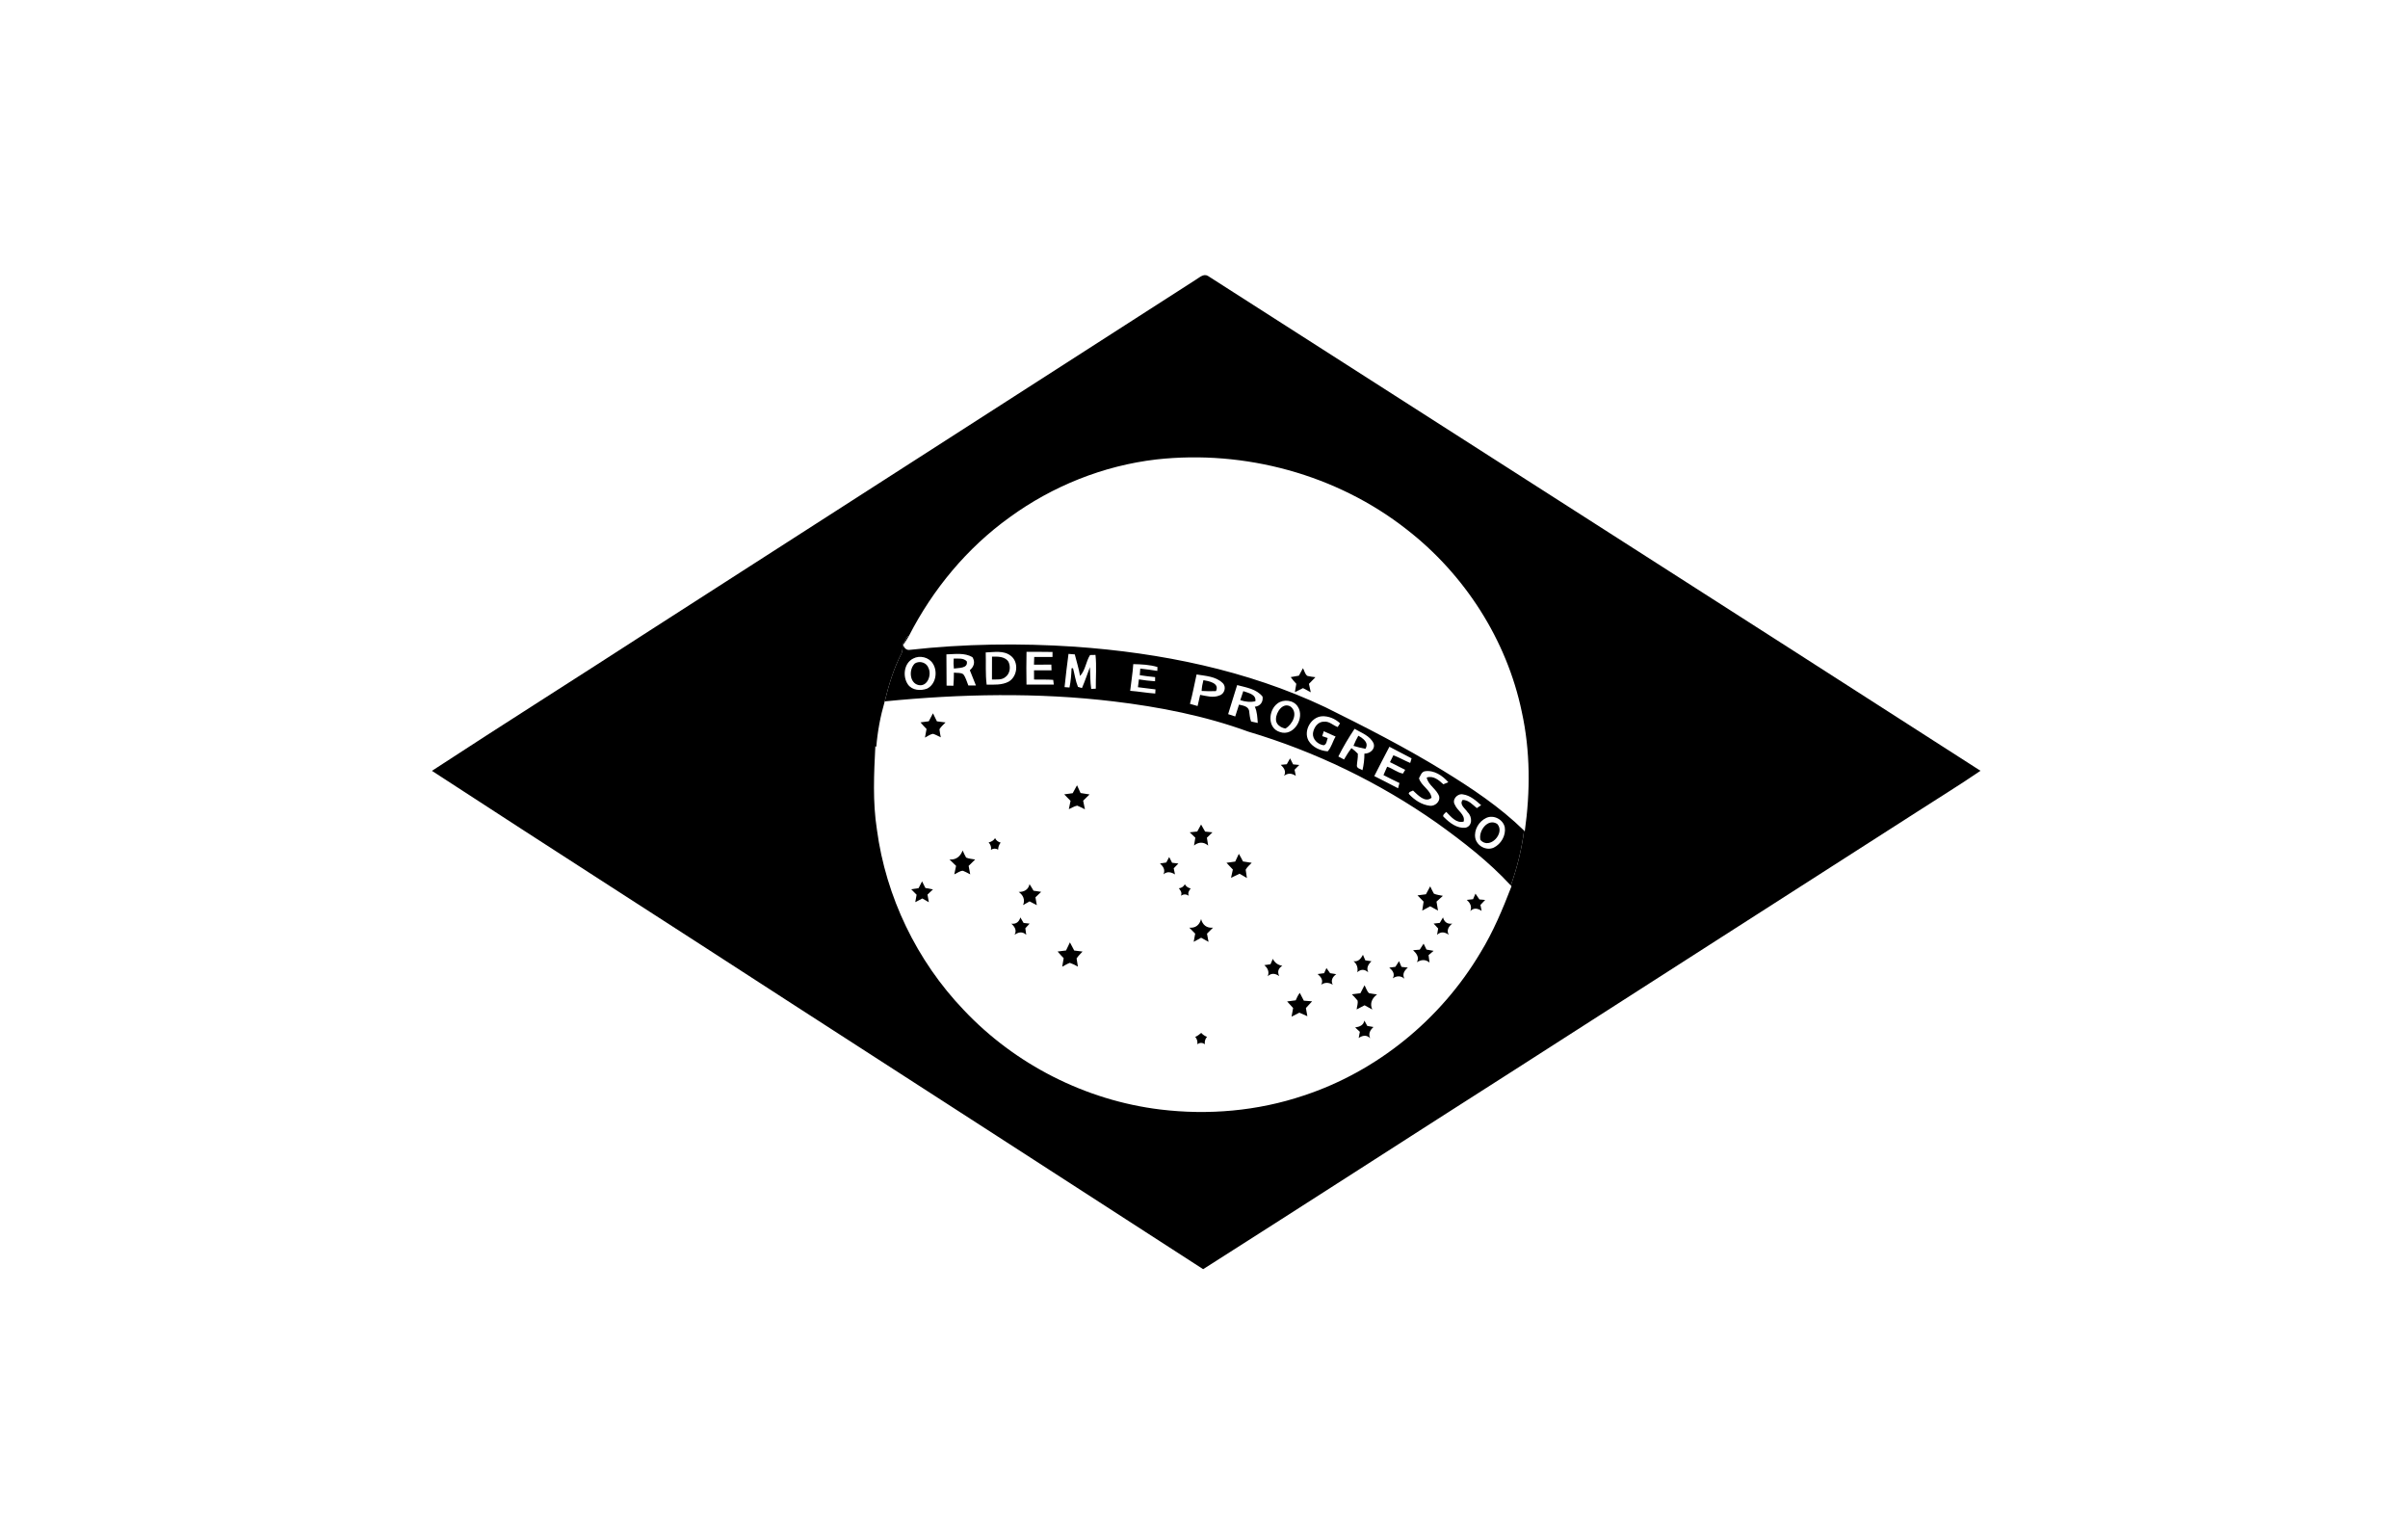 <svg width="85" height="54" viewBox="0 0 85 54" fill="none" xmlns="http://www.w3.org/2000/svg">
<path d="M42.209 9.872C42.338 9.798 42.484 9.643 42.642 9.739C51.729 15.561 60.829 21.366 69.909 27.2C69.185 27.697 68.433 28.154 67.696 28.632C62.959 31.67 58.218 34.701 53.484 37.741C49.808 40.084 46.149 42.45 42.47 44.788C37.63 41.662 32.789 38.535 27.946 35.413C23.718 32.669 19.47 29.955 15.247 27.202C17.79 25.54 20.36 23.92 22.91 22.268C29.344 18.137 35.776 14.004 42.209 9.872V9.872ZM40.82 16.213C38.955 16.43 37.156 17.15 35.639 18.255C34.139 19.333 32.93 20.791 32.089 22.432C31.962 22.478 31.979 22.639 31.874 22.711C31.861 22.822 31.864 22.936 31.829 23.044C31.551 23.58 31.373 24.165 31.23 24.751C31.077 25.275 30.976 25.816 30.932 26.36L30.899 26.329C30.849 27.309 30.802 28.3 30.954 29.274C31.27 31.646 32.361 33.907 34.014 35.636C35.827 37.563 38.323 38.831 40.95 39.152C42.647 39.359 44.393 39.208 46.017 38.661C48.612 37.808 50.856 35.973 52.251 33.629C52.708 32.888 53.042 32.084 53.355 31.275L53.33 31.248C53.552 30.621 53.714 29.971 53.798 29.31L53.823 29.334C54.02 27.936 54.022 26.502 53.717 25.117C53.187 22.578 51.7 20.27 49.656 18.684C47.185 16.743 43.935 15.869 40.82 16.213Z" fill="black"/>
<path d="M31.874 22.711C31.979 22.639 31.962 22.478 32.089 22.432C32.027 22.546 31.956 22.656 31.88 22.761C31.915 22.859 31.986 22.945 32.101 22.934C34.038 22.718 35.994 22.692 37.938 22.821C40.974 23.036 44.019 23.648 46.782 24.956C48.185 25.651 49.581 26.363 50.917 27.181C51.936 27.805 52.941 28.472 53.798 29.31C53.714 29.971 53.552 30.621 53.33 31.248C52.555 30.408 51.645 29.703 50.718 29.039C48.691 27.617 46.435 26.523 44.061 25.818C42.529 25.258 40.918 24.945 39.301 24.751C36.623 24.43 33.911 24.485 31.23 24.751C31.373 24.165 31.551 23.58 31.829 23.044C31.864 22.936 31.861 22.822 31.874 22.711V22.711ZM36.235 23.002C36.227 23.387 36.227 23.772 36.234 24.157C36.555 24.159 36.877 24.16 37.198 24.157C37.193 24.116 37.182 24.034 37.177 23.992C36.952 23.975 36.726 23.985 36.501 23.98C36.501 23.871 36.5 23.764 36.5 23.656C36.706 23.654 36.911 23.654 37.118 23.656C37.116 23.606 37.113 23.504 37.111 23.453C36.907 23.457 36.702 23.457 36.498 23.456C36.501 23.388 36.505 23.252 36.507 23.184C36.722 23.186 36.937 23.185 37.152 23.184C37.152 23.14 37.152 23.052 37.153 23.007C36.846 23.001 36.541 23.003 36.235 23.002V23.002ZM33.407 23.092C33.404 23.46 33.417 23.827 33.413 24.195C33.493 24.196 33.573 24.197 33.654 24.199C33.667 24.045 33.671 23.891 33.672 23.736C33.781 23.755 33.909 23.726 34.003 23.794C34.094 23.909 34.125 24.057 34.182 24.19C34.27 24.189 34.36 24.189 34.449 24.189C34.377 24.009 34.304 23.829 34.234 23.65C34.382 23.527 34.433 23.357 34.325 23.189C34.044 23.028 33.714 23.084 33.407 23.092ZM34.795 23.024C34.808 23.403 34.78 23.783 34.828 24.16C35.089 24.16 35.371 24.181 35.608 24.053C35.92 23.87 35.973 23.356 35.673 23.137C35.423 22.945 35.087 23.015 34.795 23.024ZM37.717 23.075C37.664 23.465 37.619 23.856 37.578 24.248C37.622 24.251 37.708 24.258 37.752 24.261C37.798 24.038 37.817 23.811 37.825 23.583C37.838 23.582 37.863 23.581 37.876 23.58C37.935 23.799 37.964 24.028 38.051 24.239C38.086 24.249 38.156 24.27 38.192 24.281C38.296 24.039 38.381 23.79 38.473 23.544C38.487 23.799 38.481 24.057 38.519 24.311C38.559 24.31 38.641 24.306 38.681 24.303C38.677 23.907 38.712 23.506 38.67 23.111C38.621 23.112 38.526 23.114 38.478 23.115C38.331 23.346 38.314 23.657 38.124 23.853C38.083 23.595 38.001 23.346 37.939 23.093C37.864 23.087 37.791 23.08 37.717 23.075V23.075ZM32.235 23.239C31.906 23.4 31.853 23.874 32.05 24.155C32.2 24.366 32.501 24.385 32.726 24.3C33.036 24.147 33.108 23.7 32.932 23.422C32.795 23.192 32.467 23.114 32.235 23.239V23.239ZM40.003 23.436C39.984 23.752 39.928 24.064 39.894 24.378C40.19 24.4 40.482 24.454 40.779 24.474C40.781 24.438 40.785 24.365 40.787 24.328C40.581 24.304 40.374 24.275 40.168 24.251C40.179 24.158 40.19 24.067 40.202 23.975C40.391 24.006 40.581 24.029 40.773 24.041L40.776 23.895C40.594 23.877 40.413 23.855 40.233 23.827C40.238 23.749 40.244 23.671 40.25 23.594C40.451 23.614 40.651 23.645 40.852 23.675L40.857 23.538C40.581 23.454 40.289 23.443 40.003 23.436V23.436ZM42.004 24.838C42.093 24.864 42.183 24.889 42.274 24.915C42.301 24.783 42.332 24.652 42.364 24.521C42.589 24.561 42.827 24.637 43.05 24.54C43.23 24.485 43.3 24.228 43.154 24.099C42.912 23.867 42.55 23.853 42.238 23.801C42.16 24.146 42.099 24.496 42.004 24.838V24.838ZM43.352 25.201C43.435 25.227 43.519 25.256 43.602 25.283C43.647 25.144 43.691 25.004 43.736 24.865C43.867 24.899 44.052 24.917 44.091 25.075C44.107 25.204 44.118 25.336 44.162 25.461C44.24 25.477 44.319 25.494 44.398 25.512C44.381 25.318 44.379 25.119 44.294 24.94C44.485 24.92 44.596 24.772 44.567 24.582C44.349 24.31 43.987 24.26 43.67 24.176C43.56 24.516 43.461 24.86 43.352 25.201V25.201ZM45.099 24.821C44.765 25.061 44.732 25.694 45.175 25.831C45.667 26.01 46.076 25.326 45.808 24.932C45.663 24.702 45.306 24.665 45.099 24.821V24.821ZM46.19 26.137C46.328 26.37 46.602 26.494 46.866 26.514C46.999 26.372 47.042 26.159 47.146 25.992C47.008 25.927 46.868 25.864 46.728 25.804C46.71 25.862 46.691 25.919 46.672 25.977C46.721 25.993 46.818 26.026 46.867 26.043C46.832 26.13 46.833 26.274 46.724 26.299C46.521 26.271 46.325 26.09 46.346 25.875C46.373 25.68 46.514 25.463 46.732 25.469C46.919 25.442 47.054 25.598 47.219 25.656C47.24 25.623 47.282 25.559 47.303 25.526C47.132 25.362 46.891 25.261 46.654 25.277C46.268 25.313 46.002 25.796 46.19 26.137ZM47.242 26.696C47.309 26.731 47.376 26.765 47.443 26.801C47.523 26.662 47.607 26.527 47.705 26.401C47.786 26.459 47.861 26.524 47.93 26.597C47.94 26.742 47.901 26.884 47.896 27.03C47.91 27.125 48.028 27.134 48.094 27.179C48.14 26.988 48.163 26.791 48.162 26.595C48.353 26.598 48.557 26.44 48.486 26.232C48.36 25.961 48.053 25.862 47.815 25.719C47.605 26.033 47.411 26.359 47.242 26.696V26.696ZM49.045 26.352C48.864 26.695 48.687 27.041 48.511 27.387C48.793 27.524 49.069 27.676 49.35 27.817C49.365 27.755 49.381 27.694 49.399 27.632C49.208 27.544 49.022 27.446 48.835 27.352C48.878 27.253 48.92 27.154 48.965 27.056C49.158 27.118 49.32 27.263 49.522 27.299C49.549 27.255 49.576 27.21 49.602 27.166C49.422 27.078 49.243 26.984 49.064 26.895C49.104 26.814 49.144 26.733 49.185 26.653C49.389 26.729 49.578 26.84 49.779 26.924C49.791 26.883 49.815 26.801 49.827 26.761C49.564 26.627 49.306 26.487 49.045 26.352ZM50.301 27.216C50.177 27.235 50.143 27.371 50.089 27.464C50.167 27.738 50.5 27.872 50.532 28.152C50.302 28.344 50.044 28.048 49.878 27.897C49.824 27.931 49.731 27.933 49.727 28.013C49.924 28.23 50.189 28.407 50.487 28.436C50.658 28.446 50.838 28.291 50.804 28.11C50.718 27.846 50.419 27.717 50.361 27.439C50.596 27.36 50.789 27.53 50.949 27.676C50.993 27.658 51.081 27.622 51.125 27.604C50.922 27.373 50.622 27.168 50.301 27.216V27.216ZM51.356 28.4C51.439 28.61 51.73 28.743 51.666 28.993C51.403 29.062 51.215 28.816 51.052 28.652C51.008 28.695 50.88 28.782 50.979 28.845C51.175 29.041 51.43 29.236 51.723 29.211C51.986 29.156 51.974 28.82 51.809 28.667C51.728 28.535 51.499 28.397 51.63 28.228C51.841 28.227 51.98 28.397 52.131 28.517C52.169 28.491 52.245 28.44 52.283 28.414C52.097 28.25 51.897 28.069 51.642 28.033C51.447 27.99 51.24 28.217 51.356 28.4V28.4ZM52.462 28.864C52.206 28.984 52.027 29.279 52.074 29.564C52.126 29.848 52.462 30.035 52.729 29.911C52.986 29.785 53.161 29.486 53.118 29.198C53.063 28.917 52.721 28.74 52.462 28.864Z" fill="black"/>
<path d="M35.017 23.172C35.218 23.168 35.475 23.161 35.598 23.354C35.681 23.523 35.657 23.765 35.498 23.885C35.367 24.006 35.177 23.973 35.015 23.979C35.017 23.71 35.017 23.441 35.017 23.172V23.172Z" fill="black"/>
<path d="M33.665 23.239C33.822 23.247 34.006 23.21 34.127 23.338C34.179 23.597 33.833 23.563 33.671 23.593C33.657 23.475 33.656 23.356 33.665 23.239Z" fill="black"/>
<path d="M32.296 23.41C32.469 23.306 32.711 23.382 32.776 23.577C32.891 23.815 32.742 24.238 32.428 24.176C32.096 24.107 32.074 23.612 32.296 23.41V23.41Z" fill="black"/>
<path d="M45.85 23.843C45.895 23.754 45.944 23.667 45.993 23.58C46.047 23.666 46.06 23.793 46.152 23.853C46.244 23.873 46.337 23.888 46.433 23.898C46.355 23.976 46.279 24.054 46.204 24.133C46.22 24.207 46.252 24.355 46.269 24.43C46.176 24.381 46.085 24.332 45.995 24.283C45.898 24.329 45.803 24.377 45.708 24.425C45.725 24.327 45.741 24.229 45.758 24.131C45.687 24.056 45.621 23.978 45.561 23.895C45.657 23.878 45.754 23.861 45.85 23.843Z" fill="black"/>
<path d="M42.479 24.004C42.676 24.035 43.057 24.106 42.923 24.388C42.754 24.396 42.584 24.394 42.416 24.383C42.423 24.254 42.446 24.127 42.479 24.004Z" fill="black"/>
<path d="M43.781 24.708C43.814 24.601 43.849 24.495 43.887 24.389C44.057 24.454 44.351 24.499 44.313 24.746C44.135 24.787 43.953 24.764 43.781 24.708V24.708Z" fill="black"/>
<path d="M45.041 25.368C45.046 25.123 45.291 24.766 45.561 24.938C45.833 25.16 45.626 25.564 45.374 25.709C45.205 25.679 45.026 25.562 45.041 25.368Z" fill="black"/>
<path d="M32.785 25.453C32.834 25.359 32.883 25.265 32.933 25.172C32.98 25.266 33.026 25.36 33.072 25.455C33.173 25.467 33.274 25.48 33.376 25.494C33.303 25.572 33.217 25.641 33.162 25.735C33.171 25.831 33.191 25.925 33.209 26.02C33.119 25.977 33.031 25.926 32.935 25.895C32.831 25.912 32.743 25.983 32.65 26.029C32.668 25.927 32.687 25.826 32.706 25.725C32.631 25.65 32.561 25.572 32.493 25.492C32.59 25.478 32.688 25.465 32.785 25.453V25.453Z" fill="black"/>
<path d="M47.776 26.32C47.824 26.197 47.882 26.078 47.948 25.963C48.116 26.058 48.333 26.207 48.198 26.425C48.054 26.398 47.914 26.362 47.776 26.32Z" fill="black"/>
<path d="M45.422 26.969C45.461 26.9 45.5 26.831 45.539 26.762C45.566 26.815 45.619 26.921 45.646 26.974C45.7 26.979 45.808 26.989 45.863 26.994C45.807 27.051 45.751 27.106 45.697 27.163C45.707 27.217 45.729 27.324 45.74 27.379C45.605 27.287 45.459 27.271 45.326 27.379C45.41 27.218 45.322 27.095 45.21 26.99C45.262 26.985 45.368 26.975 45.422 26.969V26.969Z" fill="black"/>
<path d="M37.865 27.991C37.915 27.897 37.965 27.803 38.018 27.711C38.059 27.802 38.101 27.893 38.143 27.985C38.249 28.001 38.353 28.017 38.46 28.035C38.385 28.108 38.309 28.181 38.234 28.255C38.254 28.356 38.275 28.458 38.297 28.56C38.207 28.514 38.118 28.466 38.025 28.43C37.919 28.451 37.826 28.512 37.729 28.555C37.748 28.456 37.768 28.359 37.789 28.261C37.715 28.185 37.64 28.108 37.566 28.032C37.665 28.019 37.765 28.005 37.865 27.991V27.991Z" fill="black"/>
<path d="M52.26 29.645C52.173 29.33 52.52 28.858 52.851 29.076C53.144 29.393 52.588 30.001 52.26 29.645Z" fill="black"/>
<path d="M42.262 29.343C42.306 29.26 42.351 29.177 42.397 29.096C42.444 29.179 42.49 29.262 42.539 29.346C42.604 29.352 42.734 29.365 42.799 29.372C42.734 29.435 42.668 29.499 42.602 29.562C42.613 29.632 42.636 29.77 42.647 29.84C42.491 29.702 42.306 29.707 42.148 29.838C42.16 29.769 42.183 29.63 42.194 29.561C42.127 29.499 42.061 29.436 41.996 29.372C42.063 29.365 42.196 29.35 42.262 29.343Z" fill="black"/>
<path d="M34.898 29.729C34.991 29.706 35.078 29.662 35.124 29.575C35.164 29.659 35.23 29.712 35.322 29.734C35.267 29.807 35.233 29.89 35.233 29.983C35.149 29.934 35.064 29.935 34.98 29.989C35 29.887 34.963 29.802 34.898 29.729Z" fill="black"/>
<path d="M33.516 30.329C33.746 30.352 33.904 30.22 33.98 30.013C34.017 30.098 34.058 30.181 34.103 30.263C34.203 30.306 34.315 30.311 34.422 30.331C34.344 30.405 34.268 30.48 34.192 30.556C34.211 30.655 34.229 30.755 34.248 30.855C34.164 30.811 34.08 30.764 33.992 30.729C33.879 30.728 33.786 30.816 33.685 30.855C33.701 30.78 33.733 30.631 33.749 30.556C33.672 30.48 33.594 30.404 33.516 30.329V30.329Z" fill="black"/>
<path d="M43.73 30.131C43.781 30.218 43.831 30.307 43.877 30.4C43.979 30.416 44.081 30.431 44.184 30.447C44.111 30.526 44.02 30.594 43.971 30.692C43.982 30.765 44.004 30.912 44.015 30.985C43.927 30.934 43.841 30.884 43.755 30.833C43.654 30.88 43.554 30.928 43.454 30.976C43.47 30.904 43.503 30.759 43.519 30.686C43.444 30.605 43.368 30.526 43.294 30.447C43.396 30.432 43.498 30.418 43.602 30.404C43.643 30.313 43.686 30.221 43.73 30.131V30.131Z" fill="black"/>
<path d="M41.168 30.437C41.202 30.372 41.236 30.308 41.271 30.244C41.297 30.295 41.348 30.396 41.374 30.446C41.429 30.453 41.541 30.466 41.596 30.473C41.554 30.515 41.472 30.599 41.431 30.641C41.442 30.695 41.464 30.803 41.476 30.857C41.34 30.774 41.2 30.739 41.069 30.855C41.142 30.694 41.059 30.574 40.947 30.472C41.002 30.463 41.112 30.446 41.168 30.437Z" fill="black"/>
<path d="M32.548 31.102C32.587 31.18 32.626 31.258 32.666 31.336C32.754 31.352 32.844 31.369 32.933 31.386C32.868 31.446 32.804 31.507 32.74 31.568C32.756 31.658 32.772 31.748 32.787 31.839C32.711 31.795 32.634 31.75 32.558 31.706C32.474 31.749 32.391 31.792 32.308 31.836C32.319 31.771 32.343 31.64 32.355 31.574C32.291 31.51 32.227 31.445 32.164 31.381C32.23 31.371 32.361 31.352 32.425 31.342C32.467 31.261 32.507 31.182 32.548 31.102V31.102Z" fill="black"/>
<path d="M36.341 31.201C36.39 31.276 36.438 31.352 36.482 31.432C36.572 31.445 36.662 31.459 36.752 31.472C36.685 31.536 36.617 31.599 36.55 31.665C36.563 31.734 36.587 31.873 36.599 31.942C36.535 31.909 36.406 31.842 36.342 31.809C36.265 31.852 36.188 31.896 36.113 31.94C36.192 31.752 36.118 31.587 35.959 31.476C36.151 31.477 36.3 31.397 36.341 31.201Z" fill="black"/>
<path d="M41.612 31.347C41.706 31.337 41.777 31.29 41.824 31.206C41.871 31.285 41.939 31.334 42.03 31.352C41.975 31.427 41.915 31.509 41.965 31.61C41.872 31.549 41.779 31.548 41.685 31.607C41.735 31.502 41.671 31.422 41.612 31.347Z" fill="black"/>
<path d="M50.334 31.558C50.384 31.464 50.435 31.371 50.485 31.278C50.527 31.364 50.565 31.452 50.615 31.536C50.713 31.58 50.825 31.589 50.932 31.613C50.856 31.68 50.781 31.748 50.707 31.817C50.724 31.922 50.742 32.028 50.761 32.134C50.668 32.083 50.575 32.032 50.483 31.982C50.39 32.032 50.297 32.083 50.204 32.133C50.219 32.028 50.235 31.922 50.252 31.817C50.179 31.744 50.107 31.671 50.036 31.597C50.135 31.584 50.234 31.571 50.334 31.558Z" fill="black"/>
<path d="M52.082 31.535C52.127 31.604 52.173 31.672 52.221 31.74C52.272 31.745 52.374 31.753 52.425 31.758C52.369 31.816 52.313 31.874 52.258 31.933C52.269 31.986 52.29 32.091 52.3 32.143C52.166 32.057 52.026 32.021 51.901 32.151C51.965 31.99 51.893 31.859 51.775 31.756C51.831 31.75 51.943 31.738 51.998 31.732C52.02 31.683 52.061 31.584 52.082 31.535Z" fill="black"/>
<path d="M36.017 32.374C36.056 32.439 36.093 32.505 36.132 32.57C36.185 32.576 36.291 32.587 36.344 32.593C36.293 32.648 36.243 32.703 36.193 32.758C36.201 32.816 36.217 32.932 36.225 32.989C36.093 32.862 35.949 32.89 35.813 32.989C35.901 32.829 35.817 32.701 35.699 32.595C35.865 32.62 35.977 32.529 36.017 32.374V32.374Z" fill="black"/>
<path d="M50.823 32.568C50.86 32.502 50.9 32.438 50.937 32.374C50.978 32.534 51.091 32.621 51.262 32.592C51.138 32.693 51.052 32.826 51.139 32.987C51.004 32.89 50.86 32.863 50.728 32.989C50.737 32.932 50.756 32.82 50.765 32.765C50.712 32.707 50.658 32.649 50.606 32.592C50.661 32.586 50.769 32.573 50.823 32.568V32.568Z" fill="black"/>
<path d="M41.981 32.736C42.202 32.759 42.344 32.638 42.397 32.432C42.449 32.639 42.597 32.76 42.818 32.736C42.746 32.805 42.676 32.876 42.606 32.947C42.62 33.019 42.647 33.165 42.66 33.237C42.572 33.189 42.486 33.14 42.399 33.092C42.311 33.14 42.223 33.188 42.136 33.236C42.15 33.164 42.176 33.02 42.189 32.948C42.12 32.877 42.05 32.806 41.981 32.736V32.736Z" fill="black"/>
<path d="M37.767 33.255C37.818 33.351 37.87 33.445 37.919 33.543C38.017 33.554 38.115 33.566 38.213 33.579C38.141 33.658 38.063 33.732 38.002 33.821C38.014 33.893 38.038 34.038 38.049 34.111C37.958 34.056 37.862 34.012 37.763 33.978C37.669 34.014 37.583 34.066 37.495 34.114C37.511 34.013 37.529 33.913 37.547 33.813C37.471 33.737 37.401 33.658 37.332 33.578C37.431 33.564 37.531 33.552 37.63 33.541C37.675 33.445 37.721 33.35 37.767 33.255Z" fill="black"/>
<path d="M50.115 33.512C50.159 33.439 50.206 33.369 50.252 33.3C50.286 33.369 50.319 33.439 50.353 33.509C50.416 33.52 50.541 33.543 50.604 33.554C50.544 33.604 50.485 33.655 50.427 33.706C50.435 33.771 50.453 33.903 50.461 33.968C50.322 33.848 50.164 33.861 50.016 33.955C50.107 33.781 50.002 33.647 49.881 33.532C49.94 33.527 50.057 33.517 50.115 33.512V33.512Z" fill="black"/>
<path d="M47.778 33.919C47.95 33.949 48.039 33.825 48.111 33.694C48.132 33.743 48.173 33.84 48.194 33.889C48.248 33.897 48.357 33.914 48.411 33.922C48.301 34.027 48.221 34.155 48.298 34.313C48.168 34.197 48.038 34.196 47.911 34.309C47.944 34.156 47.897 34.018 47.778 33.919V33.919Z" fill="black"/>
<path d="M44.93 33.836C44.995 33.975 45.114 34.058 45.265 34.082C45.123 34.168 45.082 34.293 45.155 34.446C45.019 34.349 44.877 34.327 44.749 34.452C44.814 34.295 44.748 34.159 44.629 34.059C44.683 34.051 44.793 34.035 44.847 34.027C44.868 33.98 44.909 33.884 44.93 33.836V33.836Z" fill="black"/>
<path d="M49.256 34.118C49.298 34.051 49.342 33.984 49.385 33.918C49.407 33.968 49.449 34.069 49.471 34.12C49.527 34.126 49.64 34.139 49.696 34.145C49.576 34.248 49.488 34.371 49.574 34.537C49.447 34.425 49.298 34.433 49.164 34.524C49.251 34.363 49.156 34.246 49.04 34.147C49.095 34.139 49.202 34.125 49.256 34.118Z" fill="black"/>
<path d="M46.822 34.162C46.865 34.221 46.908 34.281 46.951 34.342C47.005 34.35 47.114 34.368 47.168 34.377C47.042 34.47 46.966 34.592 47.044 34.749C46.911 34.666 46.769 34.659 46.638 34.748C46.721 34.587 46.626 34.472 46.511 34.373C46.568 34.365 46.683 34.35 46.74 34.343C46.761 34.298 46.801 34.207 46.822 34.162V34.162Z" fill="black"/>
<path d="M48.021 35.05C48.069 34.956 48.116 34.862 48.166 34.769C48.22 34.86 48.245 34.976 48.328 35.049C48.421 35.066 48.514 35.081 48.609 35.092C48.434 35.224 48.342 35.408 48.44 35.625C48.349 35.575 48.259 35.524 48.169 35.475C48.075 35.523 47.981 35.572 47.888 35.622C47.898 35.517 47.944 35.41 47.919 35.306C47.858 35.228 47.786 35.159 47.72 35.088C47.819 35.076 47.92 35.063 48.021 35.05V35.05Z" fill="black"/>
<path d="M45.737 35.3C45.776 35.207 45.82 35.117 45.881 35.037C45.928 35.128 45.976 35.221 46.024 35.313C46.121 35.32 46.218 35.327 46.316 35.335C46.243 35.415 46.17 35.494 46.097 35.573C46.114 35.669 46.131 35.764 46.149 35.861C46.053 35.82 45.959 35.778 45.866 35.736C45.774 35.782 45.682 35.829 45.59 35.877C45.608 35.774 45.629 35.674 45.646 35.572C45.574 35.496 45.503 35.418 45.434 35.34C45.535 35.327 45.635 35.313 45.737 35.3V35.3Z" fill="black"/>
<path d="M48.161 36.015C48.195 36.078 48.23 36.14 48.264 36.204C48.319 36.214 48.428 36.233 48.483 36.242C48.366 36.347 48.292 36.475 48.365 36.637C48.235 36.508 48.095 36.539 47.96 36.629C47.97 36.575 47.991 36.465 48.002 36.411C47.945 36.358 47.891 36.308 47.836 36.257C47.984 36.236 48.13 36.186 48.161 36.015V36.015Z" fill="black"/>
<path d="M42.191 36.59C42.271 36.559 42.336 36.504 42.402 36.45C42.458 36.512 42.526 36.559 42.606 36.589C42.543 36.663 42.515 36.751 42.531 36.849C42.442 36.788 42.353 36.788 42.264 36.85C42.279 36.752 42.254 36.664 42.191 36.59Z" fill="black"/>
</svg>
